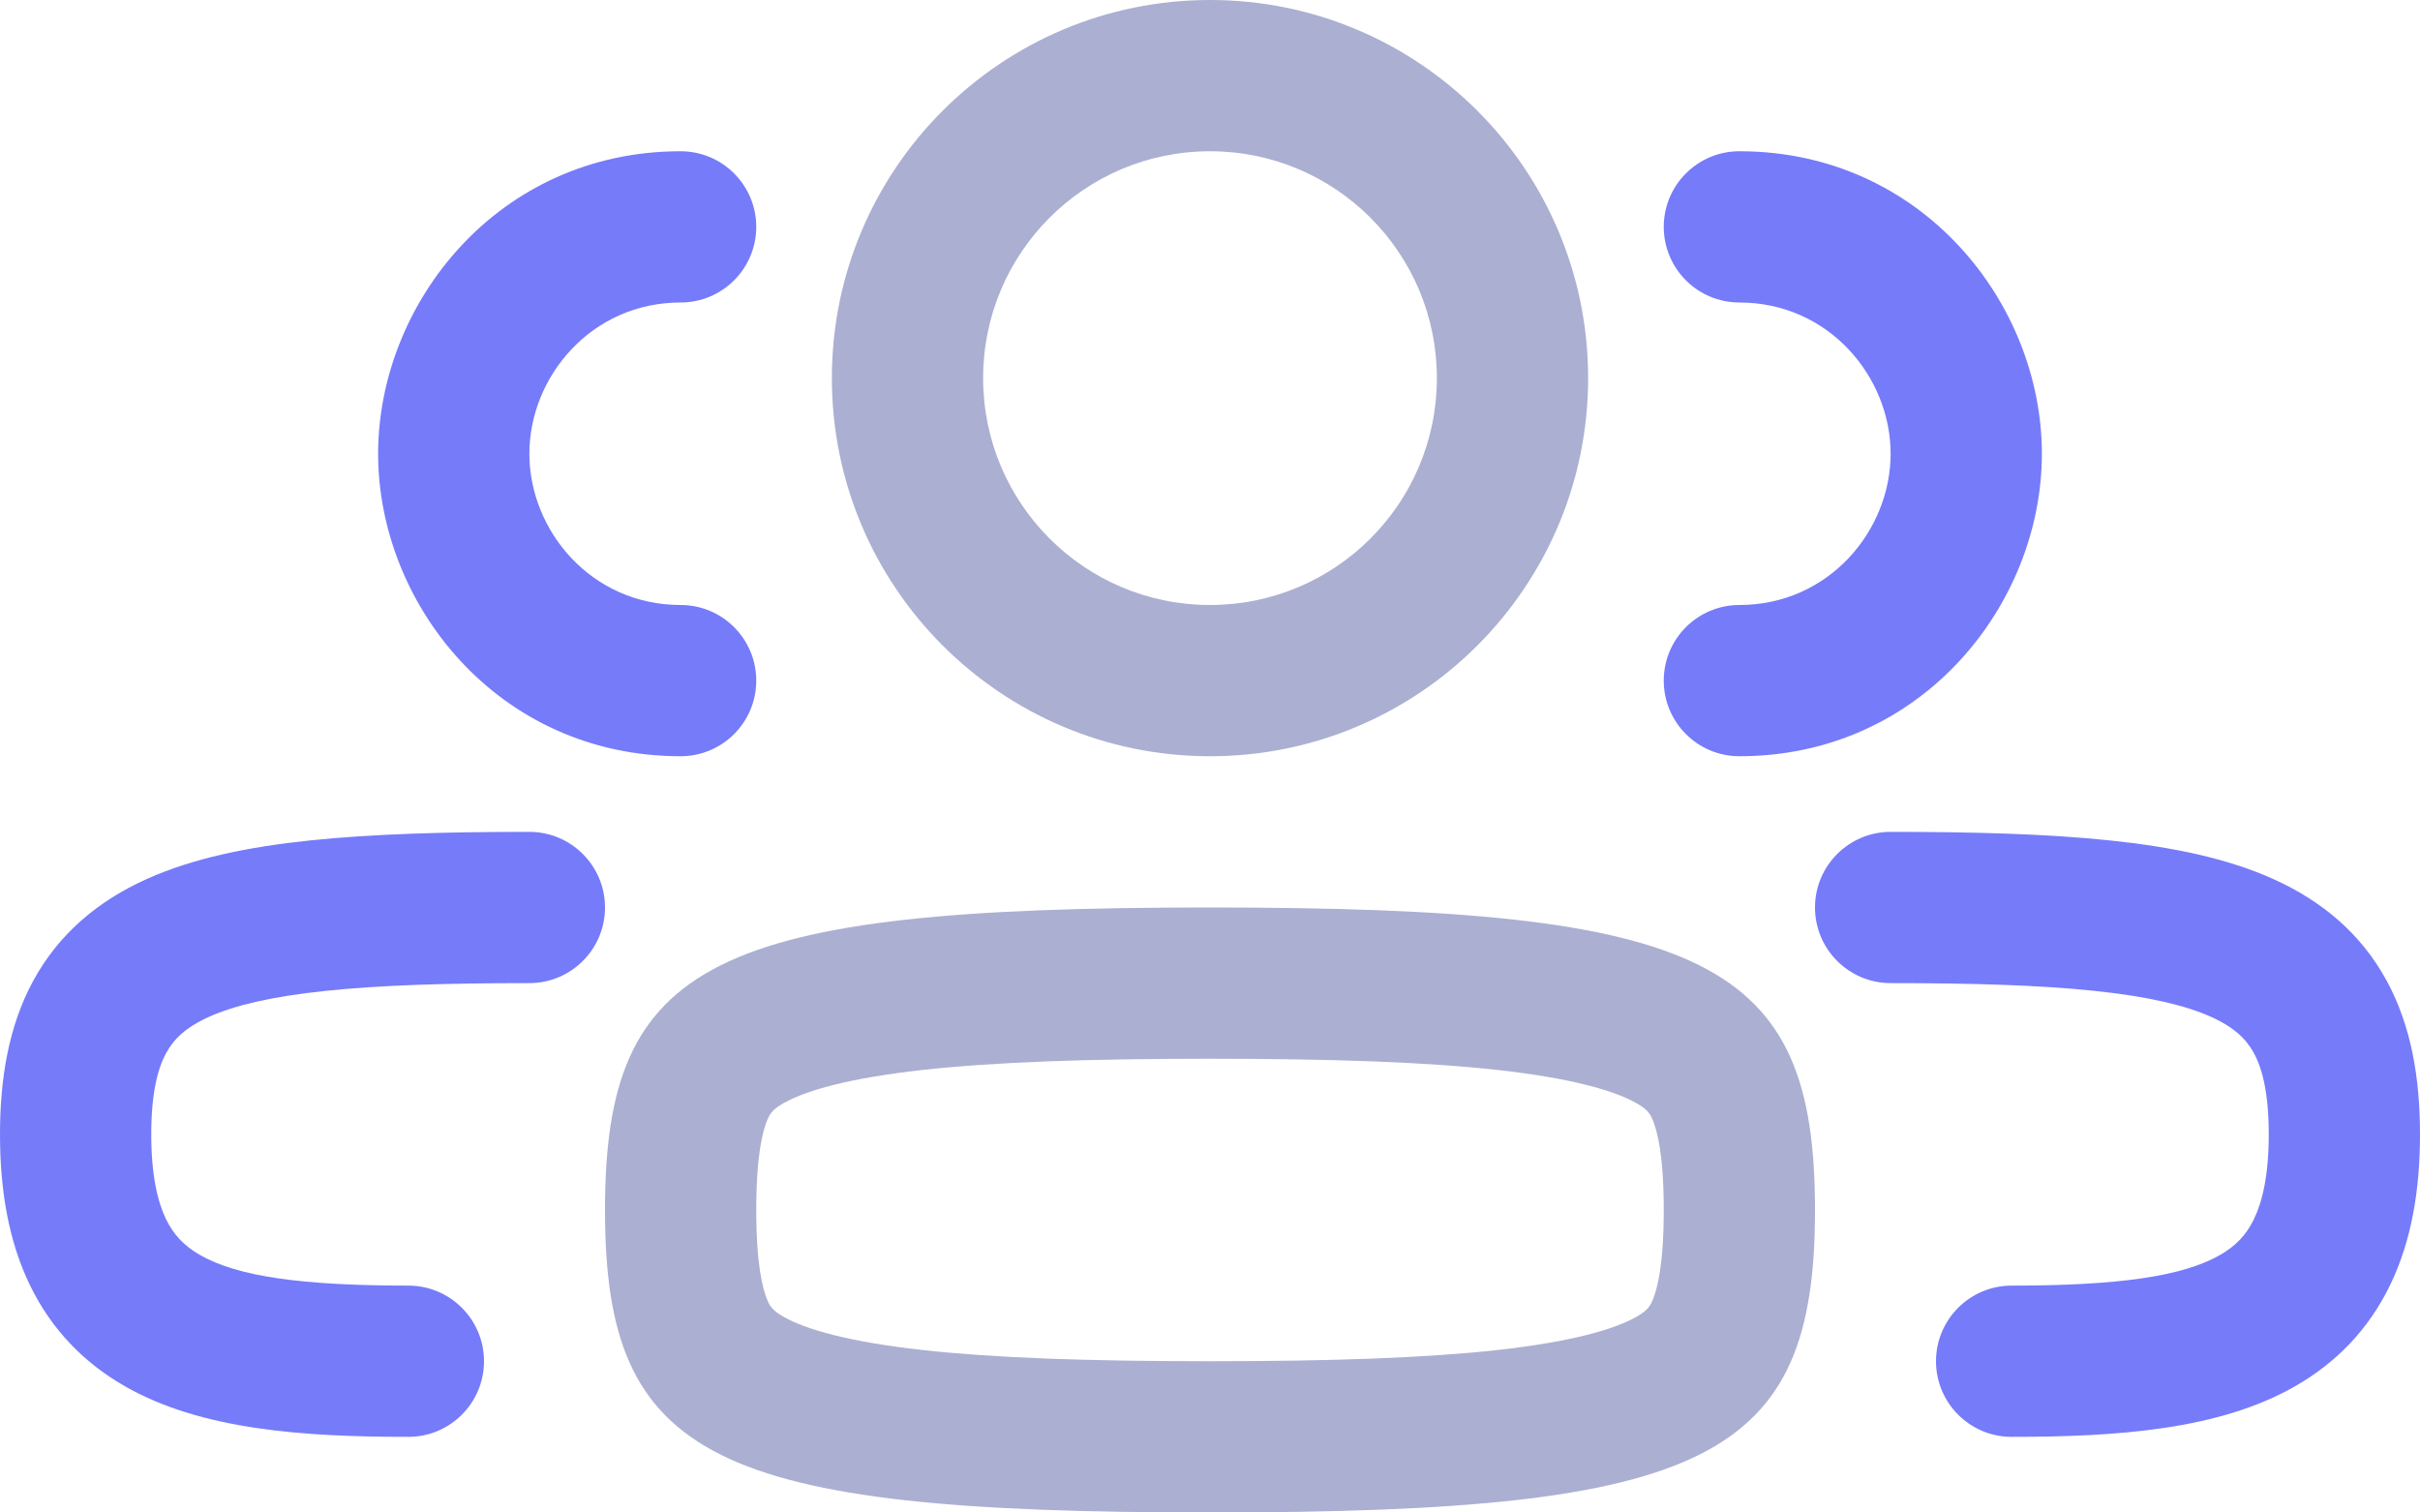 <svg width="32" height="20" viewBox="0 0 32 20" fill="none" xmlns="http://www.w3.org/2000/svg">
<path fill-rule="evenodd" clip-rule="evenodd" d="M11 5C11 7.761 13.239 10 16 10C18.761 10 21 7.761 21 5C21 2.239 18.761 0 16 0C13.239 0 11 2.239 11 5ZM13 5C13 6.657 14.343 8 16 8C17.657 8 19 6.657 19 5C19 3.343 17.657 2 16 2C14.343 2 13 3.343 13 5Z" fill="#ABAFD1"/>
<path fill-rule="evenodd" clip-rule="evenodd" d="M8 16C8 19.294 9.412 20 16 20C22.588 20 24 19.294 24 16C24 12.706 22.588 12 16 12C9.412 12 8 12.706 8 16ZM10 16C10 16.718 10.084 17.05 10.151 17.202C10.183 17.273 10.216 17.342 10.424 17.446C10.703 17.586 11.226 17.743 12.192 17.851C13.139 17.956 14.375 18 16 18C17.625 18 18.861 17.956 19.808 17.851C20.774 17.743 21.297 17.586 21.576 17.446C21.784 17.342 21.817 17.273 21.849 17.202C21.916 17.05 22 16.718 22 16C22 15.282 21.916 14.95 21.849 14.798C21.817 14.726 21.784 14.658 21.576 14.554C21.297 14.414 20.774 14.257 19.808 14.149C18.861 14.044 17.625 14 16 14C14.375 14 13.139 14.044 12.192 14.149C11.226 14.257 10.703 14.414 10.424 14.554C10.216 14.658 10.183 14.726 10.151 14.798C10.084 14.95 10 15.282 10 16Z" fill="#ABAFD1"/>
<path d="M23 2C25.416 2 27 4.014 27 6C27 7.986 25.416 10 23 10C22.448 10 22 9.552 22 9C22 8.448 22.448 8 23 8C24.184 8 25 7.014 25 6C25 4.986 24.184 4 23 4C22.448 4 22 3.552 22 3C22 2.448 22.448 2 23 2Z" fill="#767BFA"/>
<path d="M25 11C24.448 11 24 11.448 24 12C24 12.552 24.448 13 25 13C26.09 13 26.974 13.027 27.69 13.102C28.413 13.177 28.904 13.296 29.239 13.447C29.55 13.588 29.705 13.745 29.803 13.925C29.913 14.126 30 14.45 30 15C30 15.546 29.914 15.894 29.805 16.119C29.705 16.328 29.564 16.476 29.354 16.596C28.861 16.878 28.014 17 26.6 17C26.048 17 25.6 17.448 25.6 18C25.6 18.552 26.048 19 26.6 19C27.986 19 29.339 18.908 30.346 18.332C30.886 18.024 31.32 17.583 31.607 16.988C31.886 16.41 32 15.74 32 15C32 14.264 31.887 13.57 31.559 12.968C31.22 12.344 30.7 11.912 30.061 11.624C29.446 11.347 28.712 11.198 27.898 11.113C27.076 11.027 26.11 11 25 11Z" fill="#767BFA"/>
<path d="M9 2C6.584 2 5 4.014 5 6C5 7.986 6.584 10 9 10C9.552 10 10 9.552 10 9C10 8.448 9.552 8 9 8C7.816 8 7 7.014 7 6C7 4.986 7.816 4 9 4C9.552 4 10 3.552 10 3C10 2.448 9.552 2 9 2Z" fill="#767BFA"/>
<path d="M7 11C7.552 11 8 11.448 8 12C8 12.552 7.552 13 7 13C5.91 13 5.026 13.027 4.31 13.102C3.587 13.177 3.096 13.296 2.761 13.447C2.45 13.588 2.295 13.745 2.197 13.925C2.087 14.126 2 14.45 2 15C2 15.546 2.086 15.894 2.194 16.119C2.295 16.328 2.436 16.476 2.646 16.596C3.139 16.878 3.986 17 5.4 17C5.952 17 6.4 17.448 6.4 18C6.4 18.552 5.952 19 5.4 19C4.014 19 2.661 18.908 1.654 18.332C1.114 18.024 0.68 17.583 0.393 16.988C0.114 16.41 0 15.74 0 15C0 14.264 0.113 13.57 0.44 12.968C0.78 12.344 1.3 11.912 1.939 11.624C2.554 11.347 3.288 11.198 4.102 11.113C4.924 11.027 5.89 11 7 11Z" fill="#767BFA"/>
</svg>
